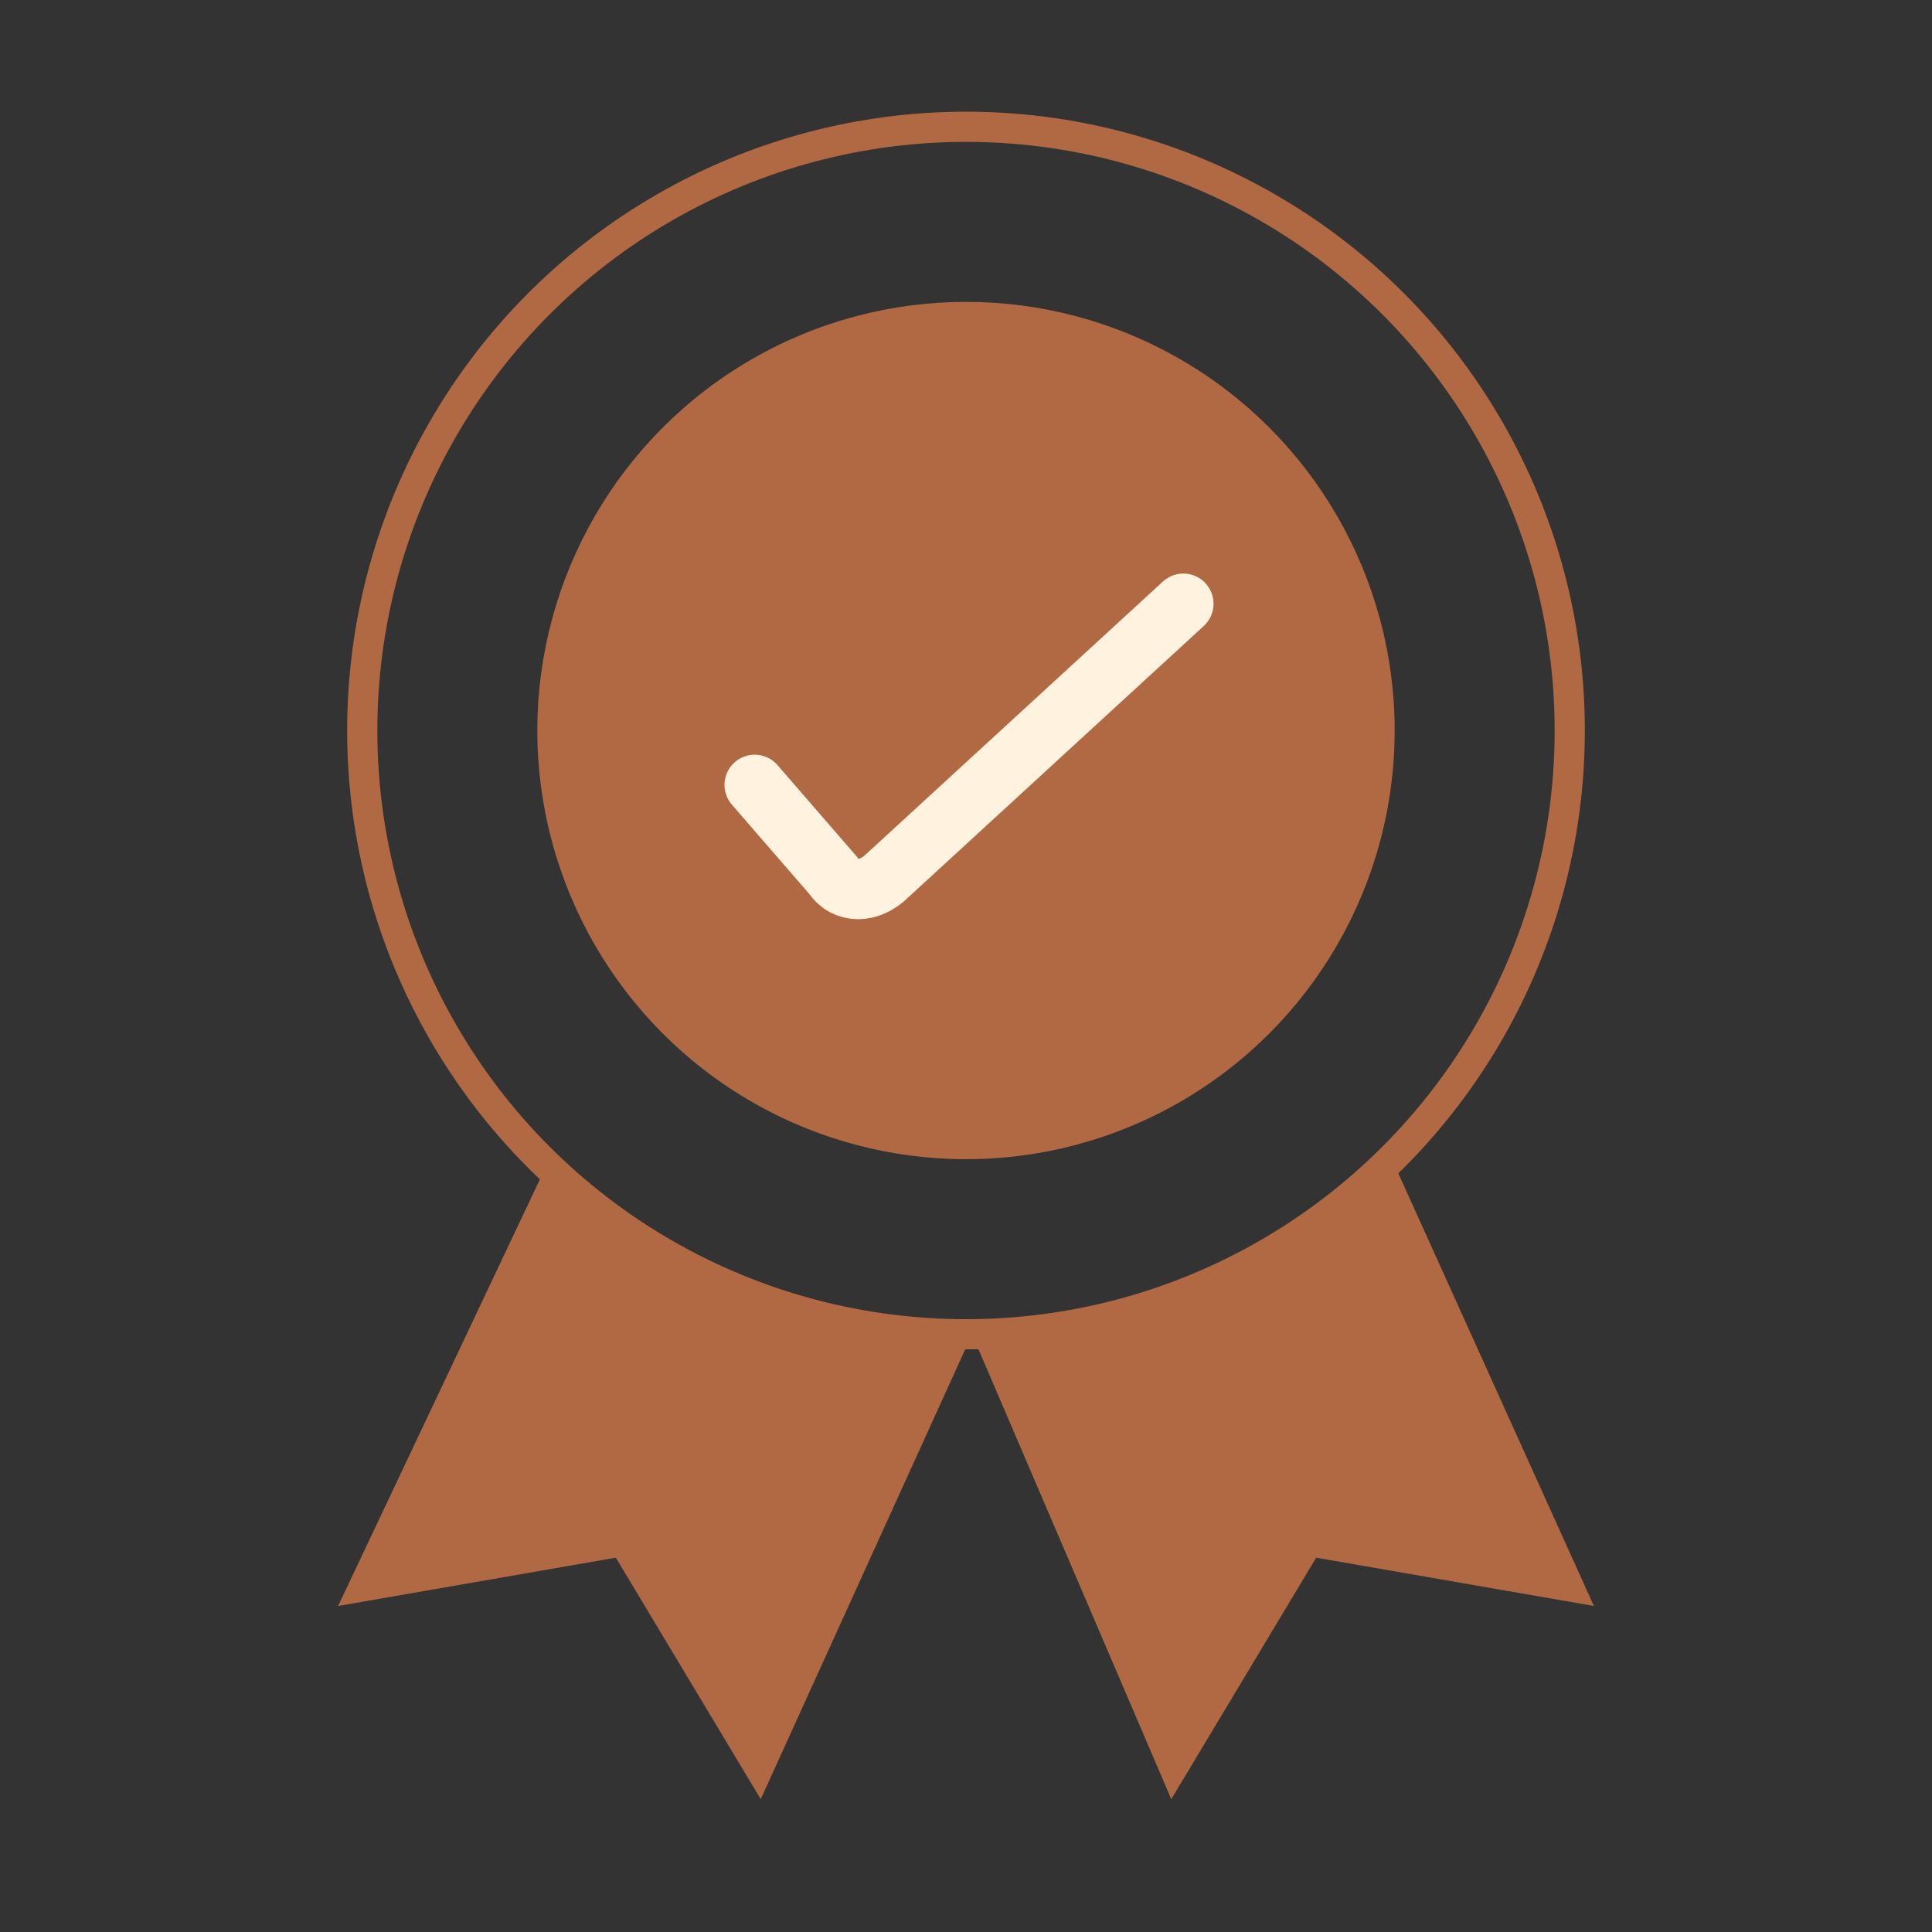<?xml version="1.0" encoding="utf-8"?>
<!-- Generator: Adobe Illustrator 22.0.0, SVG Export Plug-In . SVG Version: 6.00 Build 0)  -->
<svg version="1.1" xmlns="http://www.w3.org/2000/svg" xmlns:xlink="http://www.w3.org/1999/xlink" x="0px" y="0px"
	 viewBox="0 0 32 32" style="enable-background:new 0 0 32 32;" xml:space="preserve">
<rect x="0" y="0" width="32" height="32" fill="#333333" stroke="none"/>
<style type="text/css">
	.st0{display:none;}
	.st1{display:inline;fill:#FFF3E2;}
	.st2{display:inline;fill:none;stroke:#762940;stroke-width:1.5;stroke-linecap:round;stroke-miterlimit:10;}
	.st3{fill:#762940;}
	.st4{fill:#AD6846;}
	.st5{fill:none;stroke:#762940;stroke-width:1.5;stroke-linecap:round;stroke-miterlimit:10;}
	.st6{fill:none;stroke:#762940;stroke-width:0.75;stroke-miterlimit:10;}
	.st7{fill:none;stroke:#762940;stroke-width:0.75;stroke-linecap:round;stroke-miterlimit:10;}
	.st8{fill:#B06943;}
	.st9{fill:none;stroke:#FFF3E0;stroke-linecap:round;stroke-miterlimit:10;}
	.st10{fill:none;stroke:#B06943;stroke-width:0.5;stroke-linecap:round;stroke-miterlimit:10;}
	.st11{fill:none;stroke:#B06943;stroke-width:0.5;stroke-miterlimit:10;}
</style>
<g id="Layer_1" class="st0">
	<circle class="st1" cx="16" cy="16" r="15.3"/>
</g>
<g id="Layer_2" class="st0">
</g>
<g id="Layer_4">
</g>
<g id="Layer_5">
	<g>
		<circle class="st8" cx="16" cy="12.1" r="7.1"/>
		<circle class="st11" cx="16" cy="12.1" r="10"/>
		<path class="st8" d="M16.1,22.1l3.3,7.7l2.4-4l4.6,0.8l-3.3-7.3C20.3,22.3,16.1,22.1,16.1,22.1l-3.5,7.7l-2.4-4l-4.6,0.8l3.5-7.4
			C9.1,19.3,11.7,22.1,16.1,22.1z"/>
		<path class="st9" d="M12.5,13l1.3,1.5c0.2,0.3,0.6,0.3,0.9,0l4.9-4.5"/>
	</g>
</g>
</svg>
